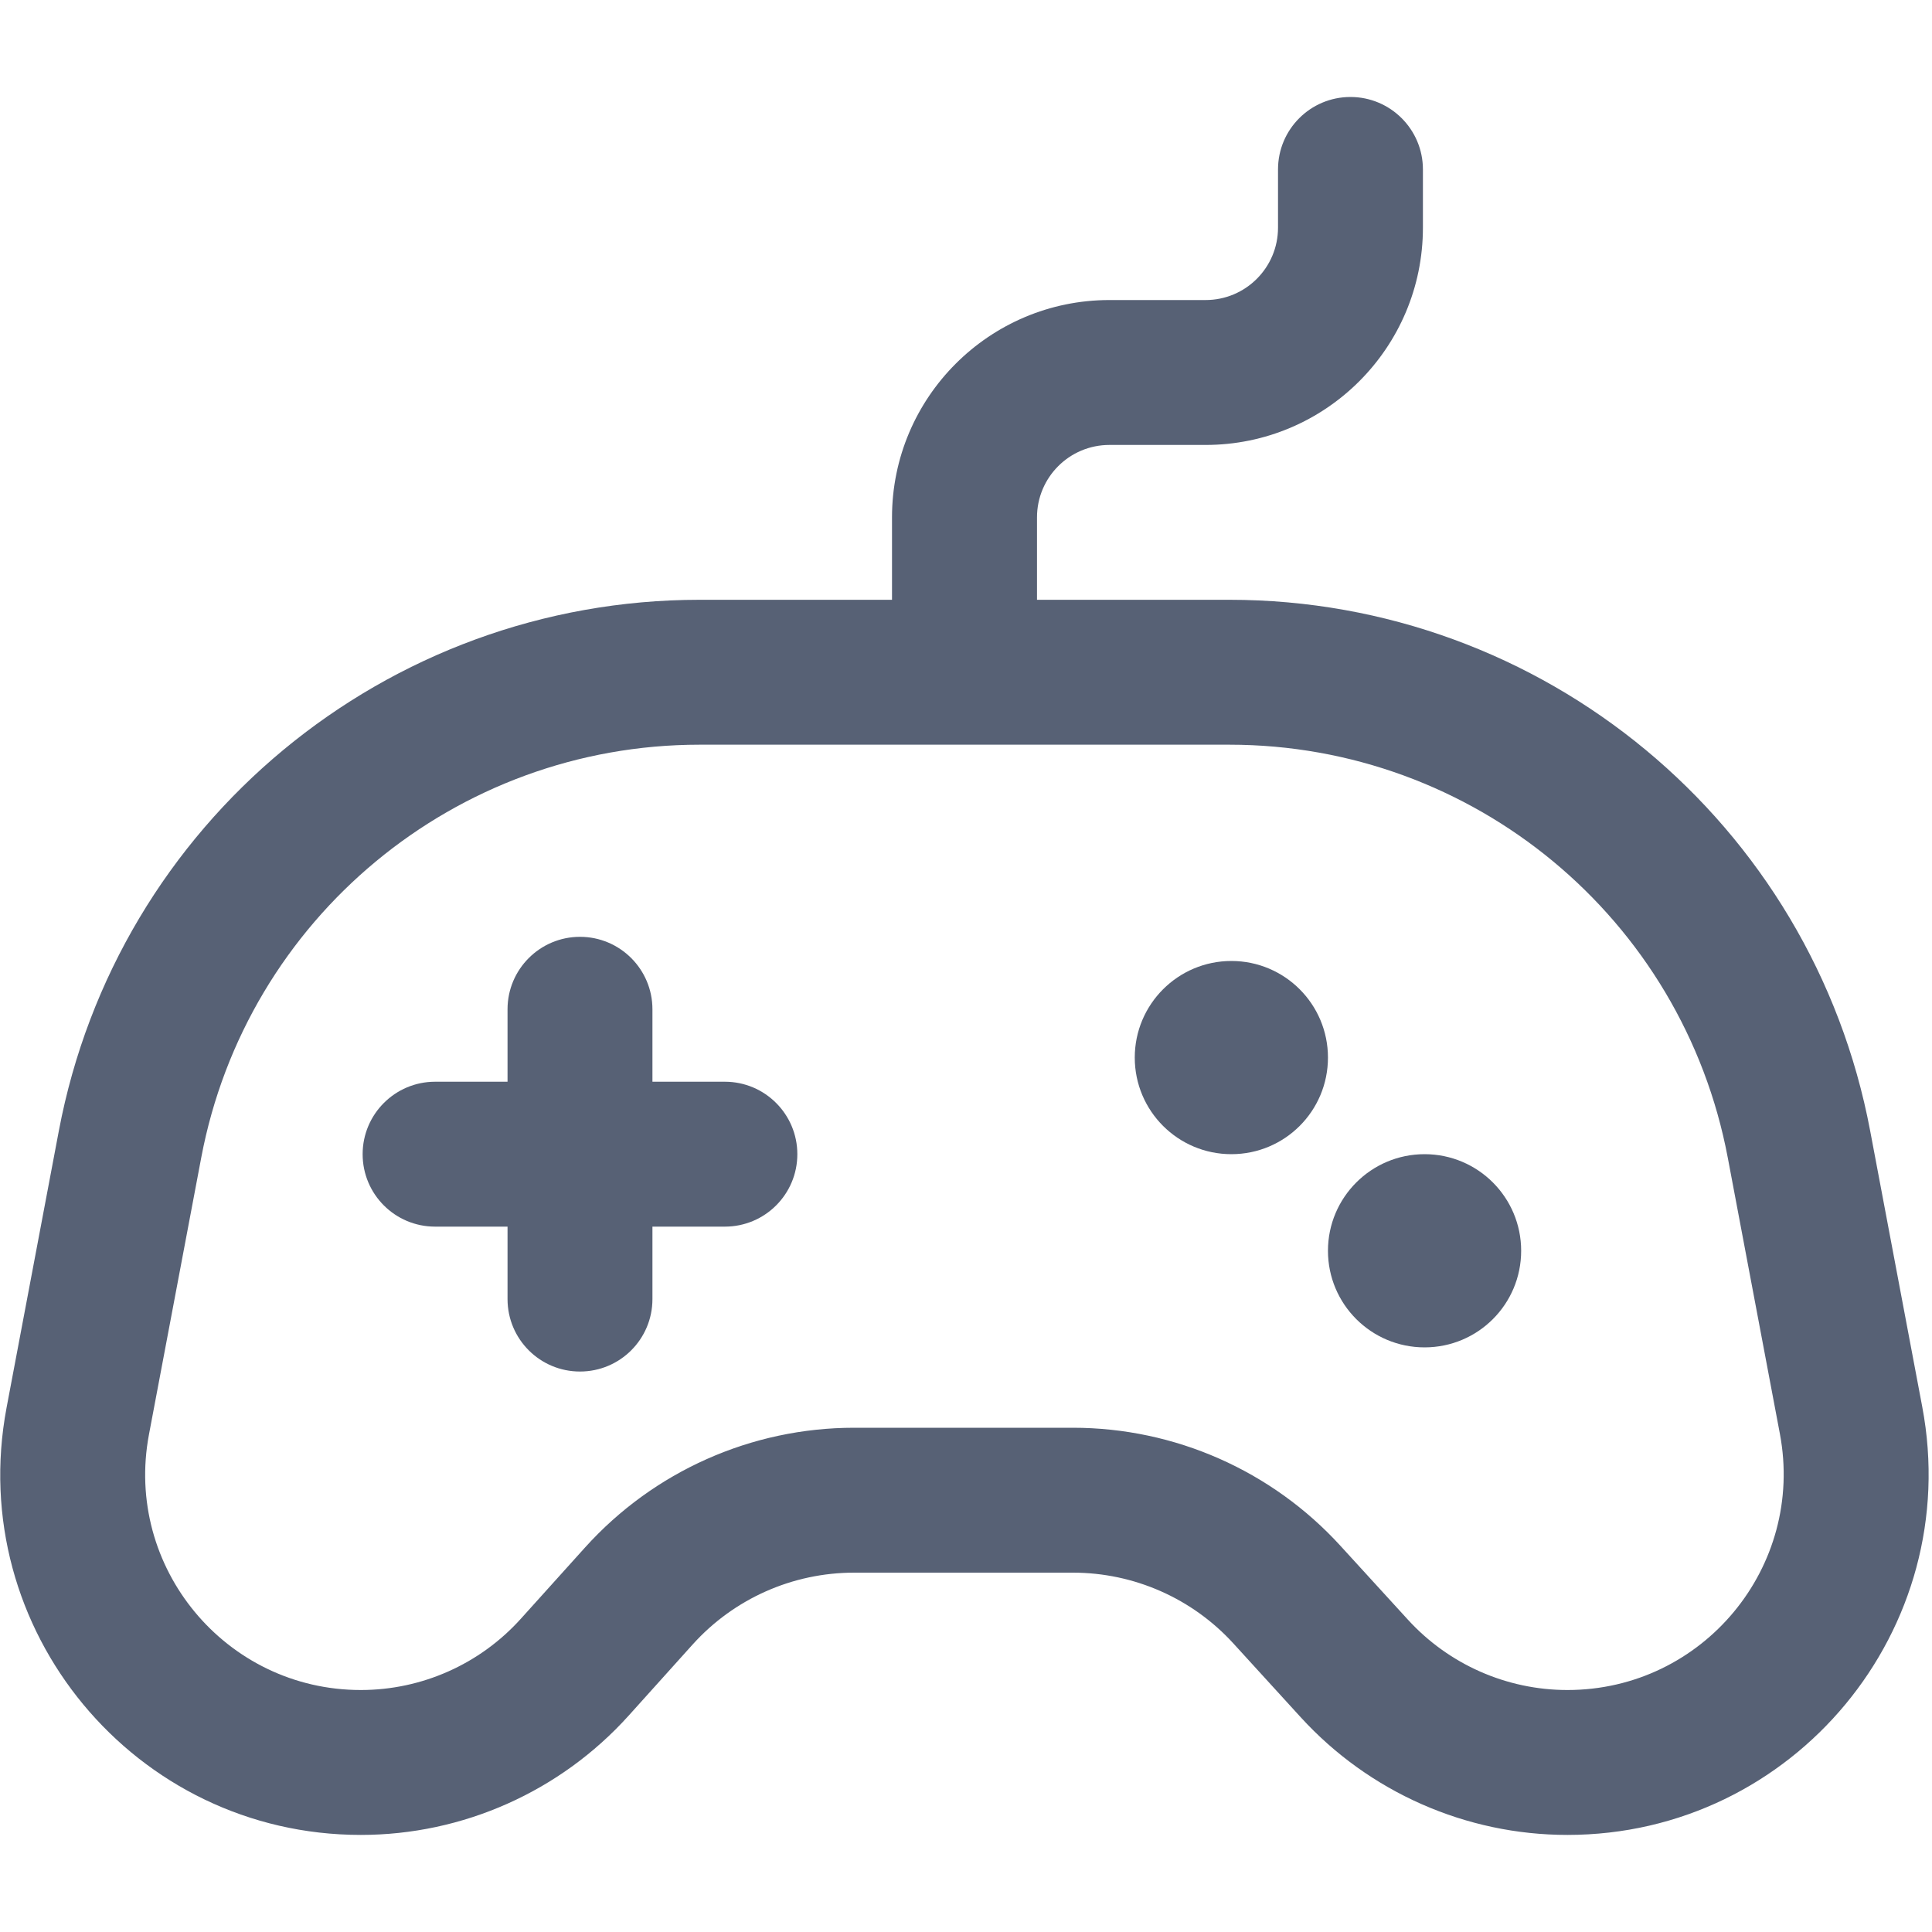 <svg width="20" height="20" viewBox="0 0 20 20" fill="none" xmlns="http://www.w3.org/2000/svg">
<path d="M6.004 9.698C6.418 9.698 6.754 10.034 6.754 10.448V11.198H7.504C7.918 11.198 8.254 11.534 8.254 11.948C8.254 12.363 7.918 12.698 7.504 12.698H6.754V13.448C6.754 13.863 6.418 14.198 6.004 14.198C5.59 14.198 5.254 13.863 5.254 13.448V12.698H4.504C4.09 12.698 3.754 12.363 3.754 11.948C3.754 11.534 4.09 11.198 4.504 11.198H5.254V10.448C5.254 10.034 5.59 9.698 6.004 9.698Z" fill="#576175"/>
<path d="M13.747 10.948C13.747 11.501 13.3 11.948 12.747 11.948C12.195 11.948 11.747 11.501 11.747 10.948C11.747 10.396 12.195 9.948 12.747 9.948C13.3 9.948 13.747 10.396 13.747 10.948Z" fill="#576175"/>
<path d="M14.747 13.948C15.3 13.948 15.747 13.501 15.747 12.948C15.747 12.396 15.3 11.948 14.747 11.948C14.195 11.948 13.747 12.396 13.747 12.948C13.747 13.501 14.195 13.948 14.747 13.948Z" fill="#576175"/>
<path fill-rule="evenodd" clip-rule="evenodd" d="M14.73 1.754C14.73 1.34 14.394 1.004 13.98 1.004C13.565 1.004 13.23 1.34 13.23 1.754V2.356C13.23 2.771 12.894 3.106 12.48 3.106H11.485C10.242 3.106 9.234 4.114 9.234 5.356V6.209H7.242C3.997 6.209 1.211 8.518 0.609 11.707L0.068 14.572C-0.365 16.869 1.397 18.995 3.735 18.995C4.792 18.995 5.799 18.546 6.507 17.761L7.17 17.024C7.597 16.55 8.204 16.28 8.842 16.28H11.106C11.739 16.28 12.342 16.546 12.768 17.013L13.465 17.777C14.174 18.553 15.176 18.995 16.226 18.995C18.569 18.995 20.334 16.865 19.899 14.563L19.36 11.707C18.759 8.518 15.973 6.209 12.727 6.209H10.735V5.356C10.735 4.942 11.07 4.606 11.485 4.606H12.48C13.722 4.606 14.73 3.599 14.73 2.356V1.754ZM2.083 11.985C2.551 9.505 4.718 7.709 7.242 7.709H12.727C15.252 7.709 17.418 9.505 17.886 11.985L18.425 14.841C18.686 16.22 17.629 17.495 16.226 17.495C15.597 17.495 14.997 17.23 14.573 16.765L13.876 16.002C13.165 15.223 12.16 14.78 11.106 14.78H8.842C7.779 14.78 6.767 15.231 6.056 16.02L5.392 16.757C4.969 17.227 4.367 17.495 3.735 17.495C2.337 17.495 1.283 16.224 1.542 14.85L2.083 11.985Z" fill="#576175"/>
</svg>
